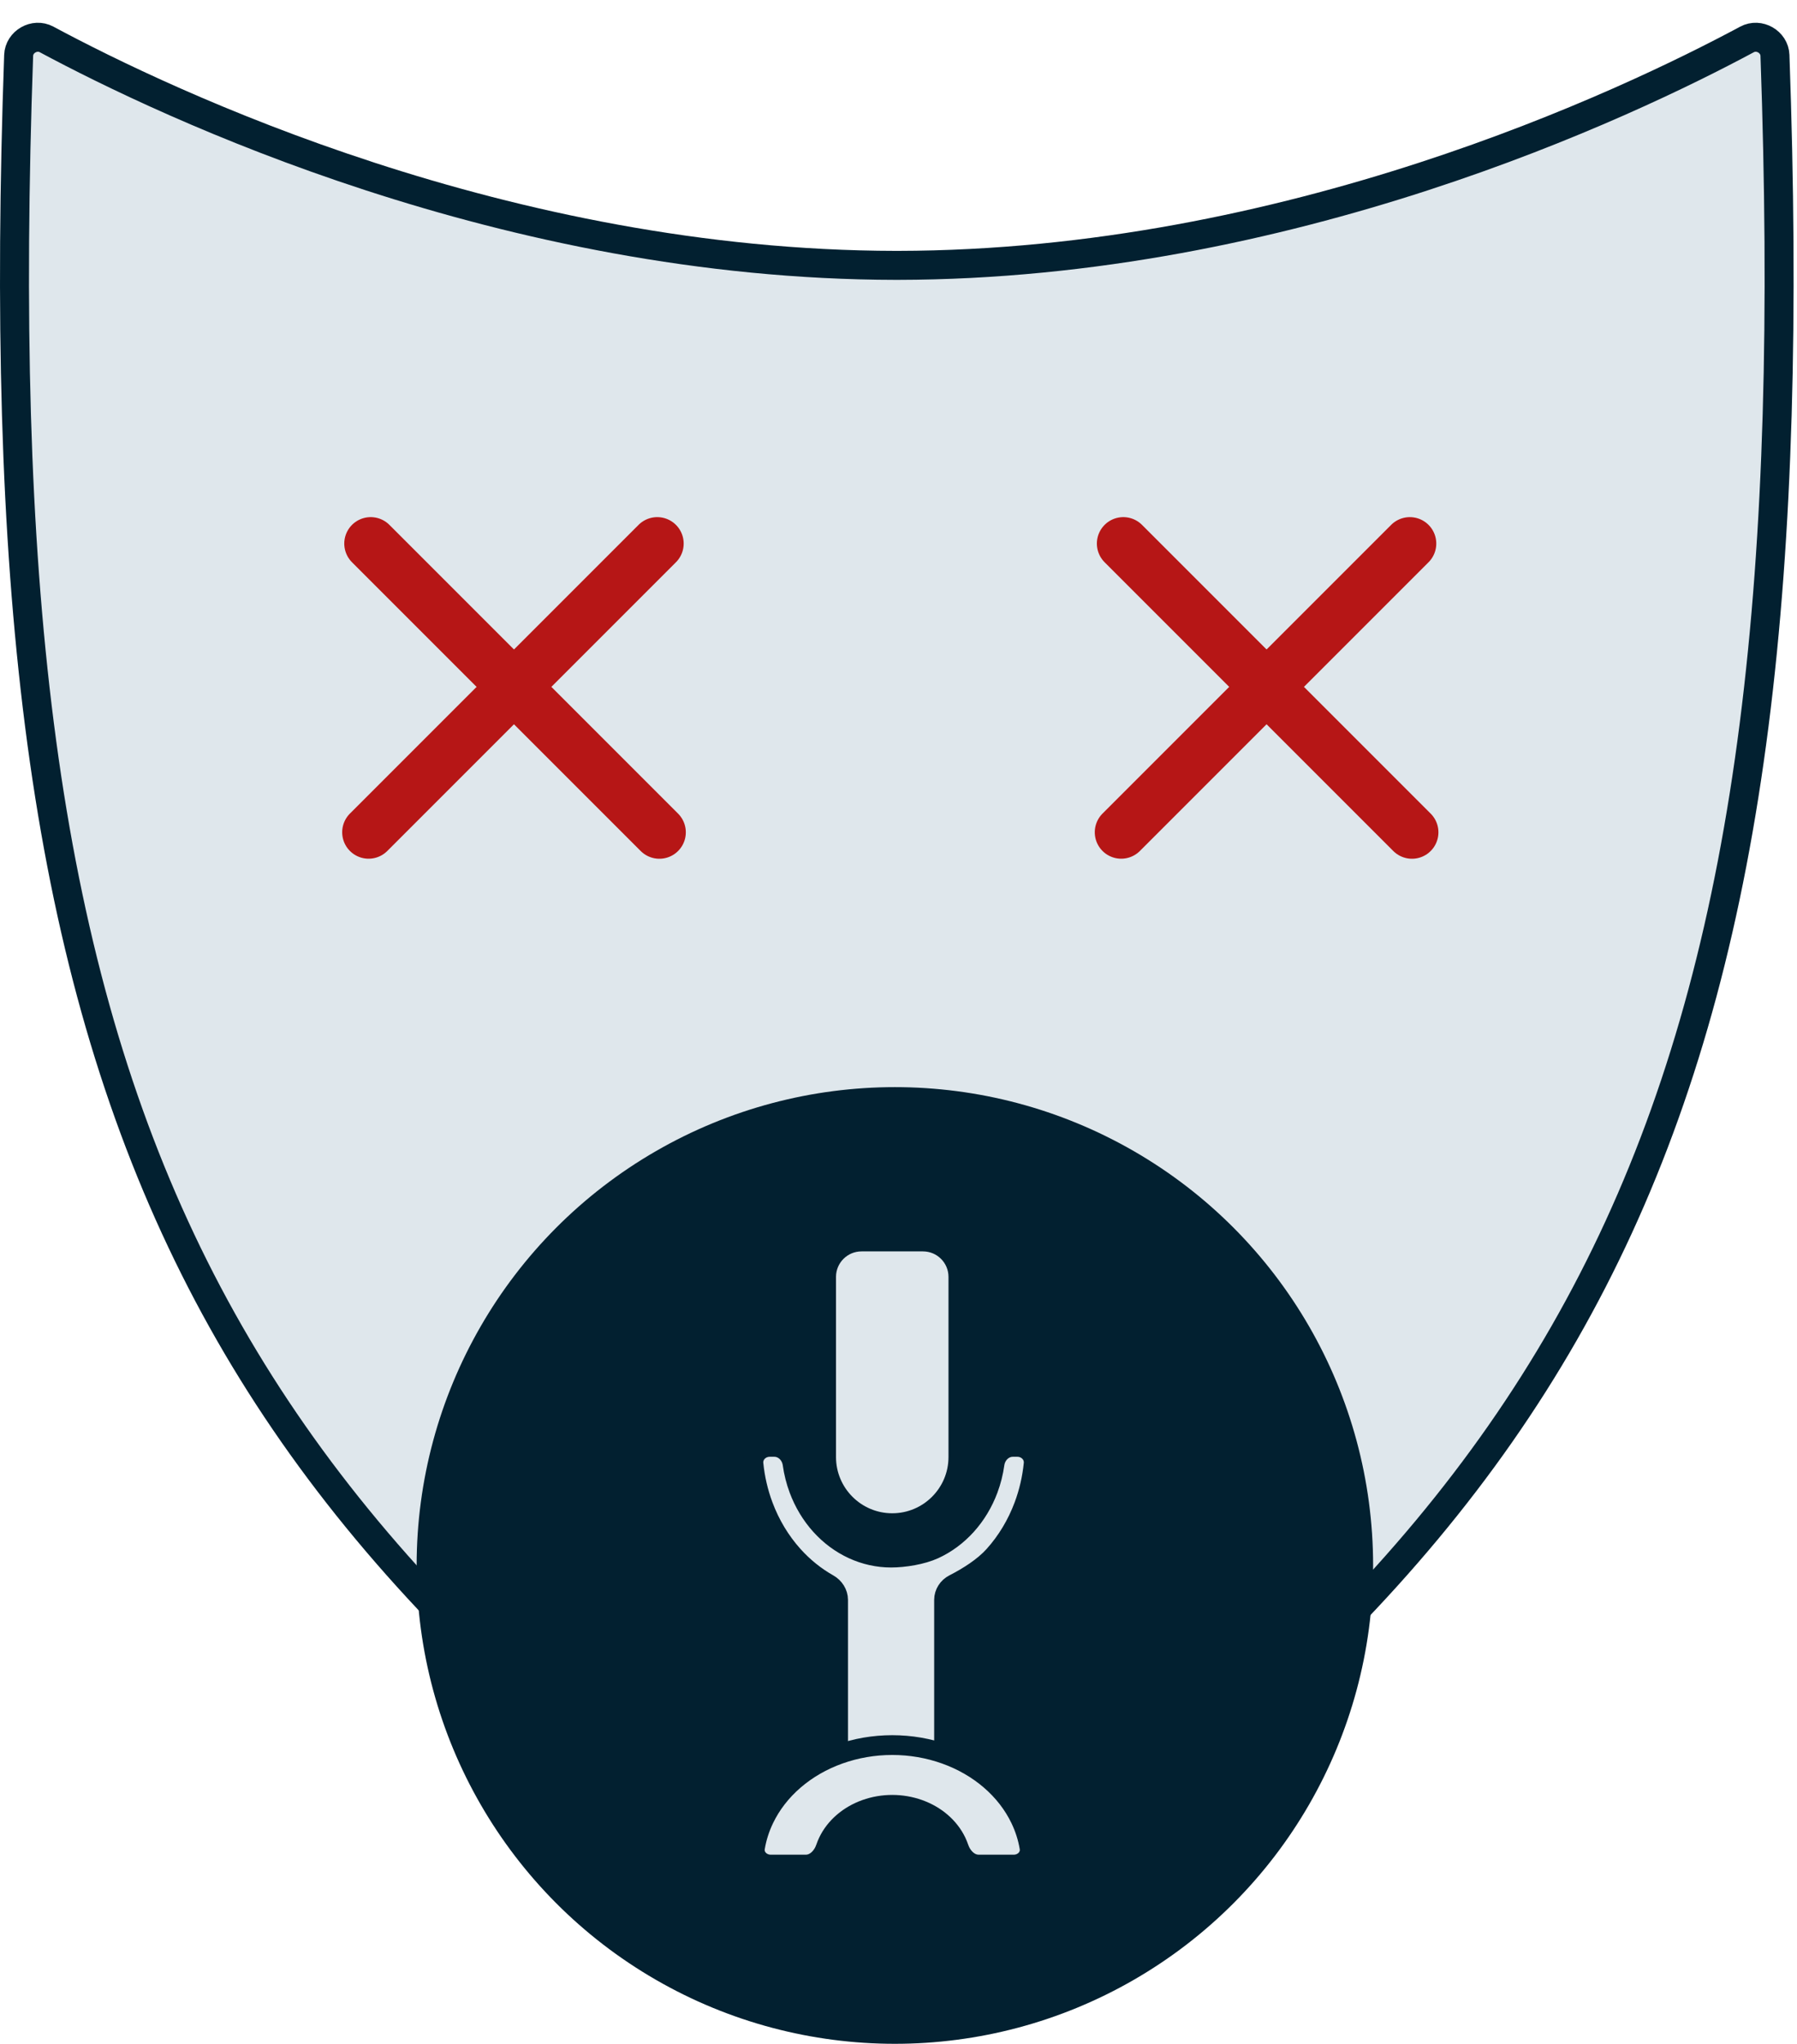 <svg width="248" height="282" viewBox="0 0 248 282" fill="none" xmlns="http://www.w3.org/2000/svg">
<path d="M6.425 5.438C23.107 14.391 69.78 36.541 123.631 36.615V36.615L123.765 36.615H123.767L123.901 36.615V36.615C177.752 36.541 224.425 14.391 241.106 5.438C242.771 4.545 244.892 5.769 244.958 7.636C247.475 78.825 241.964 128.9 223.386 169.329C204.966 209.415 173.58 240.267 123.766 272.8C73.952 240.267 42.566 209.415 24.146 169.329C5.567 128.9 0.057 78.825 2.574 7.636C2.64 5.769 4.76 4.545 6.425 5.438Z" fill="#DFE7EC" stroke="#022030" stroke-width="4"/>
<circle cx="123.5" cy="216" r="66" fill="#022030"/>
<line x1="155.025" y1="75" x2="194.865" y2="114.84" stroke="#B61616" stroke-width="7.297" stroke-linecap="round"/>
<line x1="3.649" y1="-3.649" x2="59.991" y2="-3.649" transform="matrix(-0.707 0.707 0.707 0.707 199.729 75)" stroke="#B61616" stroke-width="7.297" stroke-linecap="round"/>
<line x1="51.16" y1="75" x2="91" y2="114.84" stroke="#B61616" stroke-width="7.297" stroke-linecap="round"/>
<line x1="3.649" y1="-3.649" x2="59.991" y2="-3.649" transform="matrix(-0.707 0.707 0.707 0.707 95.865 75)" stroke="#B61616" stroke-width="7.297" stroke-linecap="round"/>
<path d="M114.01 176.184C114.01 173.486 116.197 171.299 118.894 171.299H127.38C130.077 171.299 132.264 173.486 132.264 176.184V201.035C132.264 206.076 128.178 210.162 123.137 210.162V210.162C118.096 210.162 114.01 206.076 114.01 201.035V176.184Z" fill="#DFE7EC" stroke="#022030" stroke-width="2.73"/>
<path d="M141.313 207.756C142.002 205.91 142.451 203.968 142.65 201.989C142.78 200.695 141.713 199.637 140.412 199.637H139.772C138.471 199.637 137.434 200.697 137.253 201.985C137.086 203.183 136.789 204.358 136.37 205.483C135.678 207.336 134.665 209.02 133.387 210.439C132.109 211.857 130.592 212.982 128.923 213.75C127.254 214.518 124.782 214.913 122.975 214.913C121.168 214.913 119.379 214.518 117.71 213.75C116.04 212.982 114.524 211.857 113.246 210.439C111.968 209.02 110.955 207.336 110.263 205.483C109.844 204.358 109.547 203.183 109.38 201.985C109.199 200.697 108.162 199.637 106.861 199.637H106.221C104.92 199.637 103.853 200.695 103.983 201.989C104.182 203.968 104.631 205.91 105.32 207.756C106.28 210.33 107.688 212.669 109.462 214.639C110.888 216.221 112.527 217.541 114.319 218.552C115.12 219.003 115.662 219.828 115.662 220.747V240.28C115.662 241.58 116.717 242.635 118.017 242.635H127.933C129.234 242.635 130.288 241.58 130.288 240.28V220.747C130.288 219.828 130.827 218.999 131.646 218.58C133.627 217.565 135.732 216.236 137.171 214.639C138.945 212.669 140.353 210.33 141.313 207.756Z" fill="#DFE7EC" stroke="#022030" stroke-width="2.73"/>
<path d="M106.355 257.268C105.055 257.268 103.981 256.206 104.194 254.923C104.421 253.565 104.844 252.232 105.457 250.959C106.418 248.958 107.828 247.141 109.605 245.61C111.382 244.079 113.492 242.864 115.813 242.036C118.135 241.207 120.624 240.781 123.137 240.781C125.65 240.781 128.138 241.207 130.46 242.036C132.782 242.864 134.892 244.079 136.669 245.61C138.446 247.141 139.855 248.958 140.817 250.959C141.429 252.232 141.853 253.565 142.079 254.923C142.293 256.206 141.219 257.268 139.918 257.268L135.06 257.268C133.76 257.268 132.739 256.187 132.321 254.955C132.224 254.67 132.109 254.389 131.977 254.113C131.496 253.113 130.791 252.204 129.903 251.439C129.014 250.673 127.959 250.066 126.798 249.652C125.638 249.238 124.393 249.024 123.137 249.024C121.88 249.024 120.636 249.238 119.475 249.652C118.314 250.066 117.259 250.673 116.371 251.439C115.482 252.204 114.778 253.113 114.297 254.113C114.164 254.389 114.05 254.67 113.953 254.955C113.535 256.187 112.514 257.268 111.213 257.268L106.355 257.268Z" fill="#DFE7EC" stroke="#022030" stroke-width="2.73"/>
</svg>
